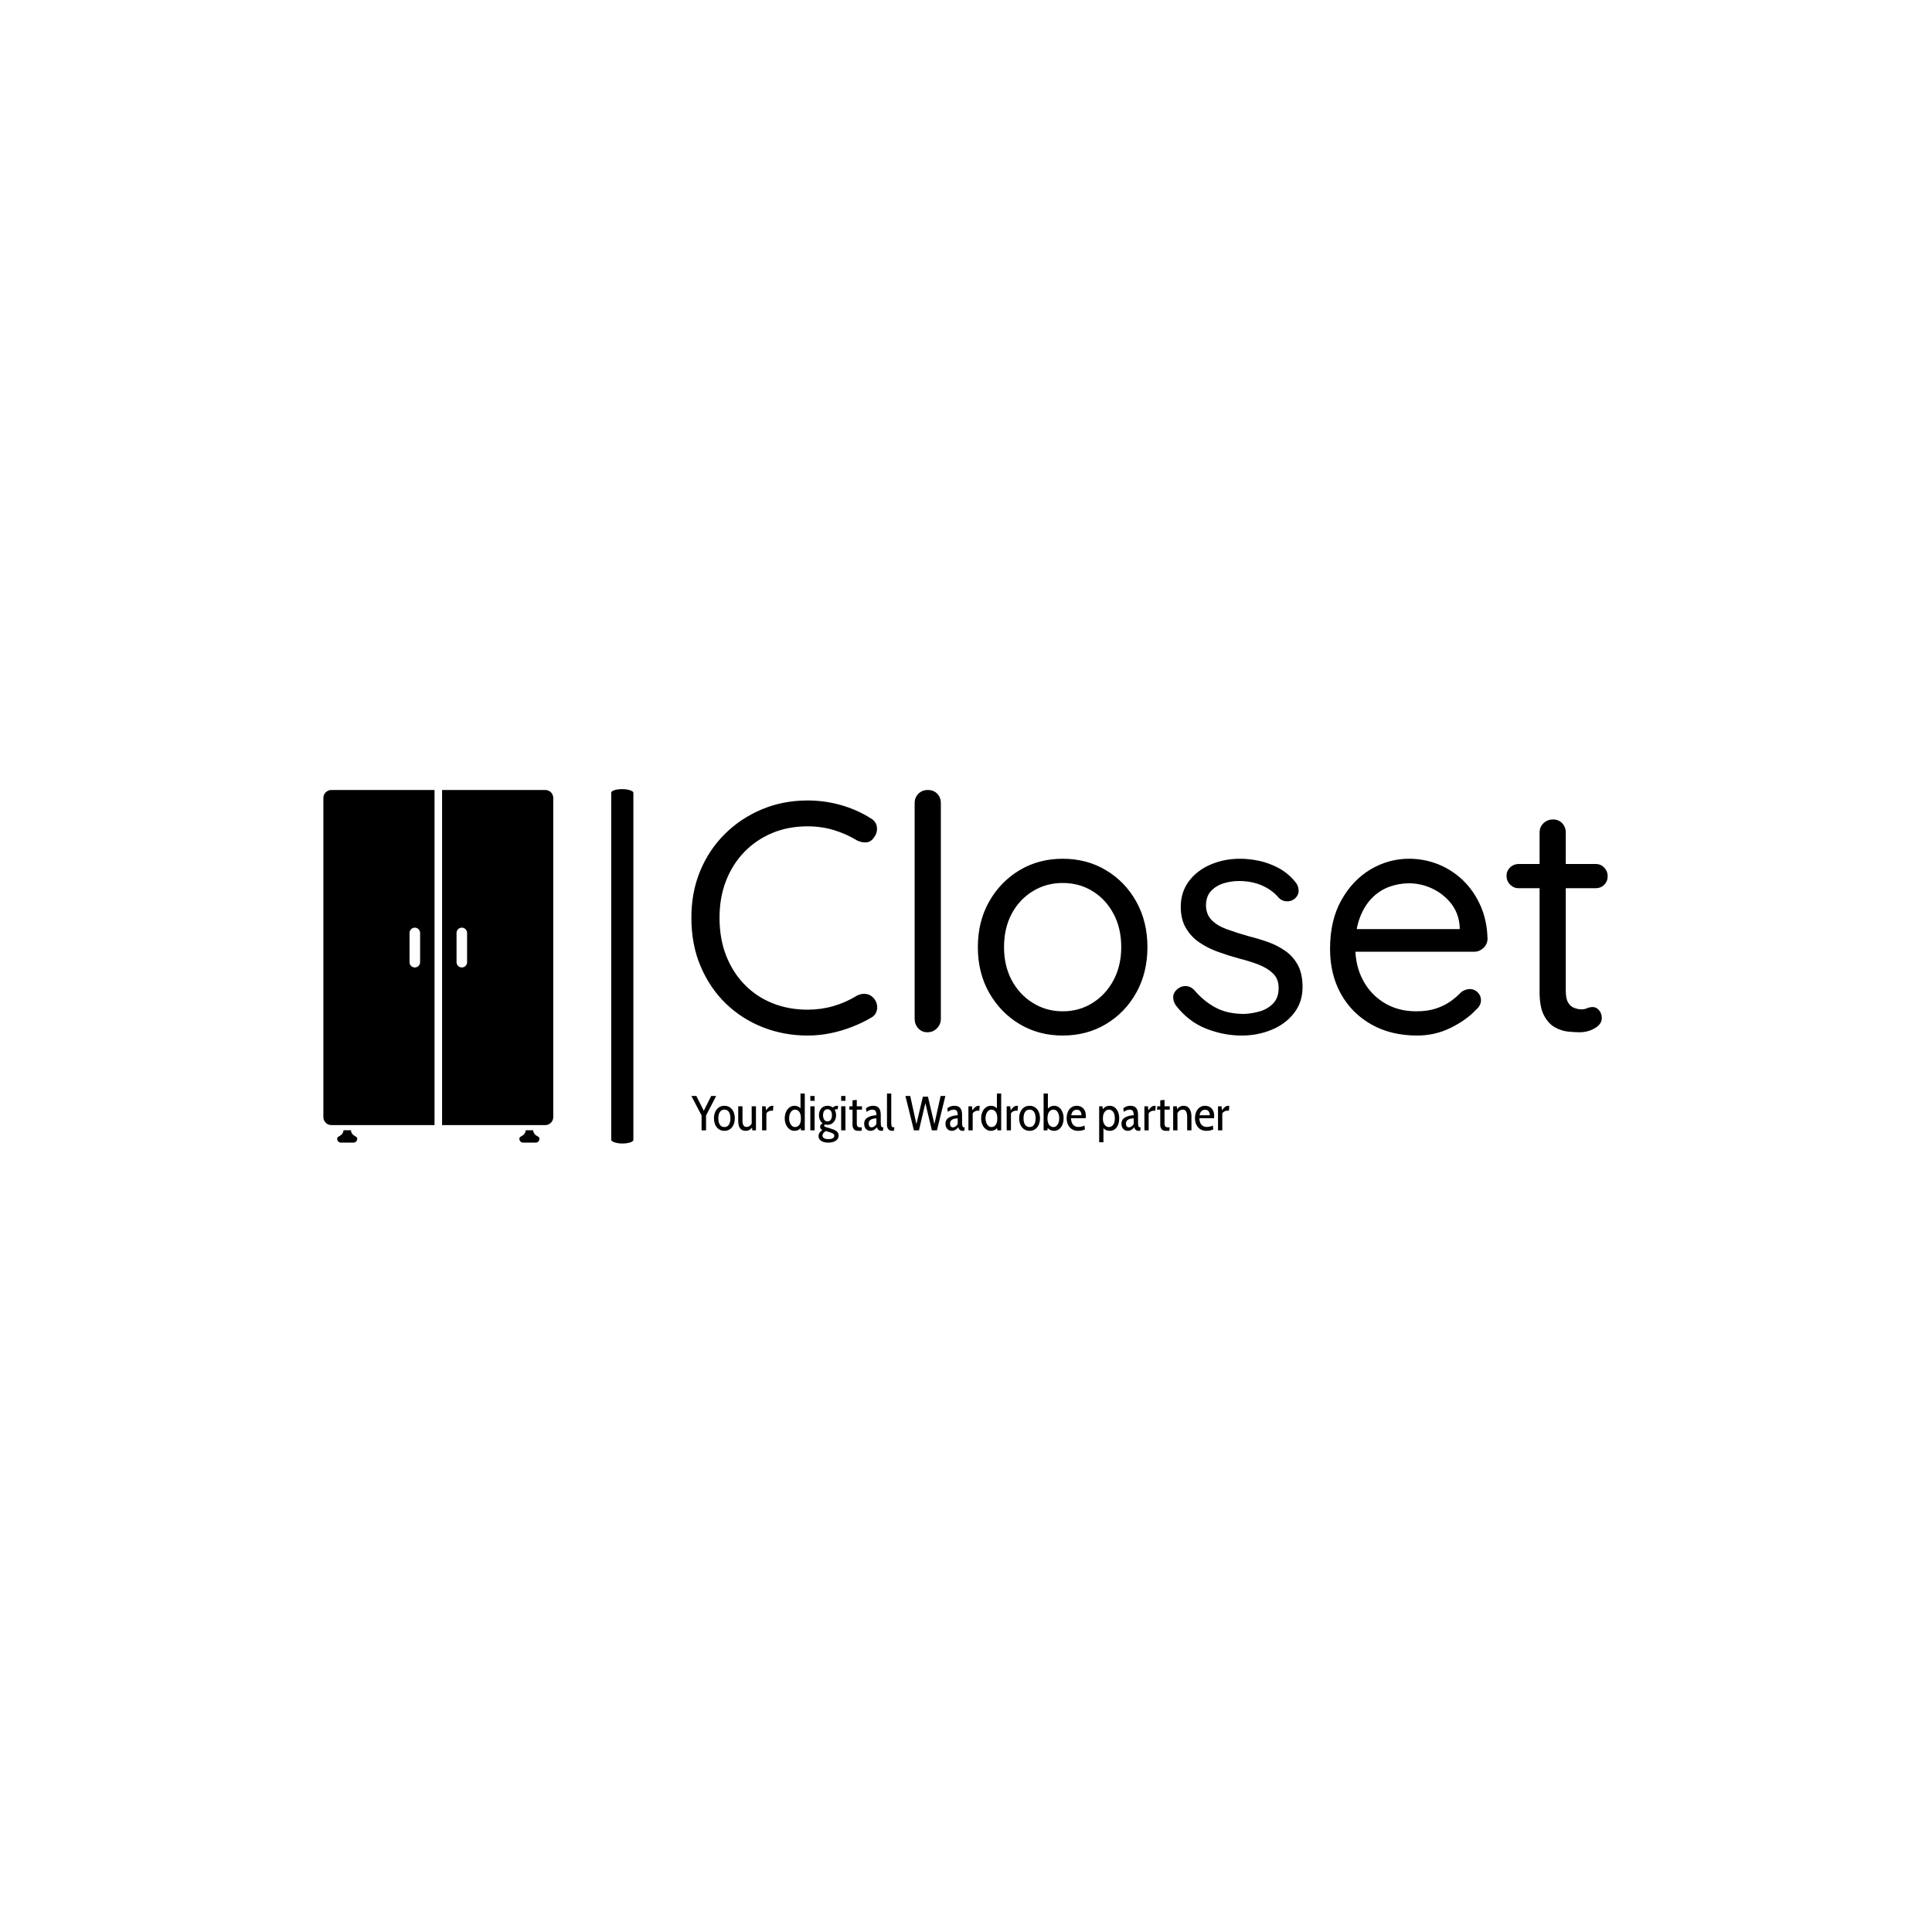 <svg xmlns="http://www.w3.org/2000/svg" version="1.1" xmlns:xlink="http://www.w3.org/1999/xlink" xmlns:svgjs="http://svgjs.dev/svgjs" width="1500" height="1500" viewBox="0 0 1500 1500"><rect width="1500" height="1500" fill="#ffffff"></rect><g transform="matrix(0.667,0,0,0.667,249.394,612.84)"><svg viewBox="0 0 396 109" data-background-color="#ffffff" preserveAspectRatio="xMidYMid meet" height="412" width="1500" xmlns="http://www.w3.org/2000/svg" xmlns:xlink="http://www.w3.org/1999/xlink"><g id="tight-bounds" transform="matrix(1,0,0,1,0.24,-0.069)"><svg viewBox="0 0 395.52 109.137" height="109.137" width="395.52"><g><svg viewBox="0 0 554.342 152.962" height="109.137" width="395.52"><g><rect width="9.557" height="152.962" x="124.245" y="0" fill="#000000" opacity="1" stroke-width="0" stroke="transparent" fill-opacity="1" class="rect-qz-0" data-fill-palette-color="primary" rx="1%" id="qz-0" data-palette-color="#000000"></rect></g><g transform="matrix(1,0,0,1,158.822,0.381)"><svg viewBox="0 0 395.52 152.201" height="152.201" width="395.52"><g id="textblocktransform"><svg viewBox="0 0 395.52 152.201" height="152.201" width="395.52" id="textblock"><g><svg viewBox="0 0 395.52 105.981" height="105.981" width="395.52"><g transform="matrix(1,0,0,1,0,0)"><svg width="395.52" viewBox="2.25 -37 139.94 37.5" height="105.981" data-palette-color="#000000"><path d="M29.6-32.7L29.6-32.7Q30.45-32.25 30.58-31.35 30.7-30.45 30.1-29.7L30.1-29.7Q29.65-29.05 28.95-29 28.25-28.95 27.55-29.3L27.55-29.3Q25.9-30.3 24-30.88 22.1-31.45 20-31.45L20-31.45Q17.05-31.45 14.6-30.43 12.15-29.4 10.35-27.55 8.55-25.7 7.55-23.15 6.55-20.6 6.55-17.5L6.55-17.5Q6.55-14.2 7.6-11.6 8.65-9 10.48-7.18 12.3-5.35 14.73-4.4 17.15-3.45 20-3.45L20-3.45Q22.05-3.45 23.95-4 25.85-4.55 27.55-5.6L27.55-5.6Q28.25-5.95 28.95-5.85 29.65-5.75 30.15-5.15L30.15-5.15Q30.75-4.35 30.6-3.48 30.45-2.6 29.65-2.2L29.65-2.2Q28.4-1.45 26.8-0.83 25.2-0.2 23.48 0.15 21.75 0.5 20 0.5L20 0.5Q16.4 0.5 13.2-0.75 10-2 7.55-4.35 5.1-6.7 3.68-10.03 2.25-13.35 2.25-17.5L2.25-17.5Q2.25-21.4 3.6-24.65 4.95-27.9 7.38-30.3 9.8-32.7 13.03-34.05 16.25-35.4 20-35.4L20-35.4Q22.6-35.4 25.08-34.7 27.55-34 29.6-32.7ZM40.35-35L40.35-2.05Q40.35-1.2 39.75-0.6 39.15 0 38.3 0L38.3 0Q37.45 0 36.9-0.6 36.35-1.2 36.35-2.05L36.35-2.05 36.35-35Q36.35-35.85 36.92-36.43 37.5-37 38.35-37L38.35-37Q39.25-37 39.8-36.43 40.35-35.85 40.35-35L40.35-35ZM71.9-13L71.9-13Q71.9-9.1 70.2-6.05 68.5-3 65.57-1.25 62.65 0.5 58.95 0.5L58.95 0.5Q55.3 0.5 52.37-1.25 49.45-3 47.72-6.05 46-9.1 46-13L46-13Q46-16.9 47.72-19.95 49.45-23 52.37-24.75 55.3-26.5 58.95-26.5L58.95-26.5Q62.65-26.5 65.57-24.75 68.5-23 70.2-19.95 71.9-16.9 71.9-13ZM67.9-13L67.9-13Q67.9-15.9 66.72-18.1 65.55-20.3 63.52-21.55 61.5-22.8 58.95-22.8L58.95-22.8Q56.45-22.8 54.4-21.55 52.35-20.3 51.17-18.1 50-15.9 50-13L50-13Q50-10.15 51.17-7.95 52.35-5.75 54.4-4.48 56.45-3.2 58.95-3.2L58.95-3.2Q61.5-3.2 63.52-4.48 65.55-5.75 66.72-7.95 67.9-10.15 67.9-13ZM76.24-4.1L76.24-4.1Q75.79-4.75 75.84-5.48 75.89-6.2 76.69-6.75L76.69-6.75Q77.19-7.1 77.87-7.05 78.54-7 79.09-6.4L79.09-6.4Q80.49-4.75 82.29-3.78 84.09-2.8 86.69-2.8L86.69-2.8Q87.89-2.85 89.09-3.2 90.29-3.55 91.12-4.42 91.94-5.3 91.94-6.75L91.94-6.75Q91.94-8.15 91.09-8.97 90.24-9.8 88.89-10.33 87.54-10.85 85.94-11.25L85.94-11.25Q84.29-11.7 82.69-12.28 81.09-12.85 79.82-13.73 78.54-14.6 77.77-15.93 76.99-17.25 76.99-19.15L76.99-19.15Q76.99-21.4 78.22-23.05 79.44-24.7 81.52-25.6 83.59-26.5 86.04-26.5L86.04-26.5Q87.44-26.5 88.97-26.18 90.49-25.85 91.94-25.08 93.39-24.3 94.49-22.95L94.49-22.95Q94.94-22.45 94.99-21.7 95.04-20.95 94.34-20.35L94.34-20.35Q93.79-19.95 93.12-20 92.44-20.05 91.99-20.5L91.99-20.5Q90.94-21.75 89.37-22.43 87.79-23.1 85.89-23.1L85.89-23.1Q84.69-23.1 83.54-22.75 82.39-22.4 81.62-21.58 80.84-20.75 80.84-19.3L80.84-19.3Q80.89-17.95 81.74-17.1 82.59-16.25 84.04-15.73 85.49-15.2 87.24-14.7L87.24-14.7Q88.84-14.3 90.32-13.78 91.79-13.25 92.99-12.4 94.19-11.55 94.89-10.23 95.59-8.9 95.59-6.9L95.59-6.9Q95.59-4.6 94.29-2.93 92.99-1.25 90.87-0.38 88.74 0.5 86.29 0.5L86.29 0.5Q83.54 0.5 80.87-0.55 78.19-1.6 76.24-4.1ZM113.09 0.5L113.09 0.5Q109.09 0.5 106.09-1.2 103.09-2.9 101.44-5.88 99.79-8.85 99.79-12.75L99.79-12.75Q99.79-17.1 101.52-20.18 103.24-23.25 105.99-24.88 108.74-26.5 111.84-26.5L111.84-26.5Q114.19-26.5 116.32-25.65 118.44-24.8 120.12-23.18 121.79-21.55 122.79-19.28 123.79-17 123.84-14.2L123.84-14.2Q123.79-13.4 123.19-12.85 122.59-12.3 121.79-12.3L121.79-12.3 102.04-12.3 101.14-15.75 120.39-15.75 119.59-15.05 119.59-16.15Q119.44-18.2 118.27-19.68 117.09-21.15 115.39-21.95 113.69-22.75 111.84-22.75L111.84-22.75Q110.34-22.75 108.87-22.23 107.39-21.7 106.22-20.53 105.04-19.35 104.34-17.5 103.64-15.65 103.64-13.05L103.64-13.05Q103.64-10.15 104.82-7.95 105.99-5.75 108.09-4.48 110.19-3.2 112.94-3.2L112.94-3.2Q114.74-3.2 116.04-3.65 117.34-4.1 118.27-4.78 119.19-5.45 119.84-6.15L119.84-6.15Q120.49-6.6 121.14-6.6L121.14-6.6Q121.84-6.6 122.34-6.1 122.84-5.6 122.84-4.9L122.84-4.9Q122.84-4.05 122.04-3.4L122.04-3.4Q120.59-1.85 118.22-0.68 115.84 0.5 113.09 0.5ZM128.59-25.7L128.59-25.7 140.34-25.7Q141.14-25.7 141.66-25.15 142.19-24.6 142.19-23.85L142.19-23.85Q142.19-23.05 141.66-22.53 141.14-22 140.34-22L140.34-22 128.59-22Q127.84-22 127.29-22.55 126.74-23.1 126.74-23.9L126.74-23.9Q126.74-24.65 127.29-25.18 127.84-25.7 128.59-25.7ZM133.84-32.5L133.84-32.5Q134.69-32.5 135.24-31.93 135.79-31.35 135.79-30.5L135.79-30.5 135.79-6.35Q135.79-5.15 136.14-4.55 136.49-3.95 137.06-3.73 137.64-3.5 138.19-3.5L138.19-3.5Q138.69-3.5 139.06-3.68 139.44-3.85 139.94-3.85L139.94-3.85Q140.44-3.85 140.86-3.38 141.29-2.9 141.29-2.15L141.29-2.15Q141.29-1.25 140.24-0.63 139.19 0 137.89 0L137.89 0Q137.19 0 136.16-0.1 135.14-0.2 134.14-0.75 133.14-1.3 132.46-2.58 131.79-3.85 131.79-6.15L131.79-6.15 131.79-30.5Q131.79-31.35 132.39-31.93 132.99-32.5 133.84-32.5Z" opacity="1" transform="matrix(1,0,0,1,0,0)" fill="#000000" class="wordmark-text-0" data-fill-palette-color="primary" id="text-0"></path></svg></g></svg></g><g transform="matrix(1,0,0,1,0,131)"><svg viewBox="0 0 232.21 21.201" height="21.201" width="232.21"><g transform="matrix(1,0,0,1,0,0)"><svg width="232.21" viewBox="-0.05 -37.5 547.58 50" height="21.201" data-palette-color="#61777f"><path d="M20.15-35L25.2-35 14.9-15.15 14.9 0 10.35 0 10.35-15.15-0.05-35 5-35 12.6-19.95 20.15-35ZM33.6 0.5Q30.3 0.5 27.9-1.18 25.5-2.85 24.22-5.75 22.95-8.65 22.95-12.25L22.95-12.25Q22.95-15.85 24.22-18.75 25.5-21.65 27.9-23.33 30.3-25 33.6-25L33.6-25Q36.85-25 39.25-23.33 41.65-21.65 42.9-18.75 44.15-15.85 44.15-12.25L44.15-12.25Q44.15-8.65 42.9-5.75 41.65-2.85 39.25-1.18 36.85 0.5 33.6 0.5L33.6 0.5ZM33.6-3.35Q36.5-3.35 38.1-5.7 39.7-8.05 39.7-12.25L39.7-12.25Q39.7-16.45 38.1-18.78 36.5-21.1 33.6-21.1L33.6-21.1Q30.6-21.1 29-18.78 27.4-16.45 27.4-12.25L27.4-12.25Q27.4-8 29-5.68 30.6-3.35 33.6-3.35L33.6-3.35ZM61.34-24.5L65.69-24.5 65.69 0 62 0 61.7-3Q60.7-1.35 58.99-0.43 57.3 0.5 55.24 0.5L55.24 0.5Q51.39 0.5 49.52-2.08 47.64-4.65 47.64-9.45L47.64-9.45 47.64-24.5 51.99-24.5 51.99-10Q51.99-6.7 52.97-5.08 53.95-3.45 56.24-3.45L56.24-3.45Q57.84-3.45 59.14-4.35 60.45-5.25 61.34-6.85L61.34-6.85 61.34-24.5ZM71.94 0L71.94-24.5 75.49-24.5 76.04-20.4Q77.69-22.8 79.17-23.9 80.64-25 82.29-25L82.29-25Q82.94-25 83.44-24.85L83.44-24.85 82.99-19.9Q82.34-20.05 81.49-20.05L81.49-20.05Q79.84-20.05 78.39-19.23 76.94-18.4 76.29-17.3L76.29-17.3 76.29 0 71.94 0ZM111.04-37.5L115.39-37.5 115.39 0 111.54 0 111.19-2.25Q110.04-0.9 108.44-0.2 106.84 0.5 104.94 0.5L104.94 0.5Q102.09 0.5 99.84-1.18 97.59-2.85 96.29-5.75 94.99-8.65 94.99-12.2L94.99-12.2Q94.99-15.65 96.21-18.57 97.44-21.5 99.71-23.25 101.99-25 104.94-25L104.94-25Q108.59-25 111.04-22.45L111.04-22.45 111.04-37.5ZM105.39-3.35Q108.14-3.35 109.79-5.53 111.44-7.7 111.44-12.2L111.44-12.2Q111.44-16.55 109.79-18.82 108.14-21.1 105.39-21.1L105.39-21.1Q103.69-21.1 102.34-19.95 100.99-18.8 100.21-16.78 99.44-14.75 99.44-12.2L99.44-12.2Q99.44-9.8 100.21-7.78 100.99-5.75 102.36-4.55 103.74-3.35 105.39-3.35L105.39-3.35ZM121.04-30.05L121.04-35 125.39-35 125.39-30.05 121.04-30.05ZM121.04 0L121.04-24.5 125.39-24.5 125.39 0 121.04 0ZM139.18 12.5Q134.83 12.5 132.11 10.73 129.38 8.95 129.38 5.85L129.38 5.85Q129.38 2.3 133.28-0.35L133.28-0.35Q130.98-1.45 130.98-3.7L130.98-3.7Q130.98-4.85 131.68-5.73 132.38-6.6 133.68-7.1L133.68-7.1Q131.83-8.4 130.83-10.6 129.83-12.8 129.83-15.45L129.83-15.45Q129.83-18.15 130.88-20.33 131.93-22.5 133.91-23.75 135.88-25 138.53-25L138.53-25Q141.73-25 143.93-23.2L143.93-23.2Q145.88-25 148.08-25L148.08-25Q148.73-25 149.33-24.9L149.33-24.9 148.88-21.4Q148.38-21.5 147.88-21.5L147.88-21.5Q146.83-21.5 145.78-21.05L145.78-21.05Q147.23-18.7 147.23-15.45L147.23-15.45Q147.23-12.75 146.18-10.53 145.13-8.3 143.16-6.98 141.18-5.65 138.53-5.65L138.53-5.65Q137.13-5.65 136.03-6L136.03-6Q135.08-5.6 135.08-4.85L135.08-4.85Q135.08-4.2 135.73-3.83 136.38-3.45 138.03-2.95L138.03-2.95 141.48-1.9Q144.58-0.95 146.36-0.03 148.13 0.9 148.98 2.18 149.83 3.45 149.83 5.35L149.83 5.35Q149.83 8.75 146.88 10.63 143.93 12.5 139.18 12.5L139.18 12.5ZM138.53-9.1Q140.68-9.1 141.88-10.83 143.08-12.55 143.08-15.4L143.08-15.4Q143.08-18.1 141.88-19.8 140.68-21.5 138.53-21.5L138.53-21.5Q136.38-21.5 135.18-19.83 133.98-18.15 133.98-15.4L133.98-15.4Q133.98-12.55 135.18-10.83 136.38-9.1 138.53-9.1L138.53-9.1ZM139.48 8.95Q142.18 8.95 143.81 8.1 145.43 7.25 145.43 5.6L145.43 5.6Q145.43 4.25 144.43 3.48 143.43 2.7 140.78 1.9L140.78 1.9 136.78 0.7Q133.38 2.85 133.38 5.2L133.38 5.2Q133.38 7.05 135.01 8 136.63 8.95 139.48 8.95L139.48 8.95ZM152.43-30.05L152.43-35 156.78-35 156.78-30.05 152.43-30.05ZM152.43 0L152.43-24.5 156.78-24.5 156.78 0 152.43 0ZM169.58 0.5Q166.73 0.5 165.35-1.2 163.98-2.9 163.98-5.35L163.98-5.35 163.98-21.05 160.58-21.05 160.98-24.5 163.98-24.5 163.98-30.55 168.33-31 168.33-24.5 173.63-24.5 173.63-21.05 168.33-21.05 168.33-7.1Q168.33-4.85 169.15-3.95 169.98-3.05 172.03-3.05L172.03-3.05 173.58-3.05 173.18 0.5 169.58 0.5ZM182.23 0.5Q179.43 0.5 177.63-1.5 175.83-3.5 175.83-6.6L175.83-6.6Q175.83-11.2 179.68-13.23 183.53-15.25 188.28-15.35L188.28-15.35Q188.28-18.55 187.33-19.8 186.38-21.05 184.13-21.05L184.13-21.05Q181.23-21.05 178.23-18.8L178.23-18.8 177.68-22.45Q180.83-25 184.98-25L184.98-25Q188.93-25 190.83-22.73 192.73-20.45 192.73-15.4L192.73-15.4 192.73-8.25Q192.73-5.4 193.13-4.23 193.53-3.05 194.88-3.05L194.88-3.05 195.43-3.05 194.88 0.5 193.93 0.5Q191.63 0.5 190.53-0.35 189.43-1.2 188.73-3.1L188.73-3.1Q187.58-1.45 185.88-0.48 184.18 0.5 182.23 0.5L182.23 0.5ZM183.58-3.05Q184.78-3.05 186.08-3.98 187.38-4.9 188.28-6.4L188.28-6.4 188.28-12.25Q184.43-12.05 182.43-10.78 180.43-9.5 180.43-6.85L180.43-6.85Q180.43-3.05 183.58-3.05L183.58-3.05ZM204.57 0.5Q201.77 0.5 200.42-1.2 199.07-2.9 199.07-5.4L199.07-5.4 199.07-37.5 203.42-37.5 203.42-8Q203.42-5.8 203.65-4.78 203.87-3.75 204.52-3.4 205.17-3.05 206.62-3.05L206.62-3.05 206.07 0.5 204.57 0.5ZM226.47 0L217.82-35 222.72-35 229.02-6.35 235.62-34.3 240.77-34.3 247.32-6.35 253.67-35 258.52-35 249.92 0 244.77 0 238.12-27.7 231.62 0 226.47 0ZM265.02 0.5Q262.22 0.5 260.42-1.5 258.62-3.5 258.62-6.6L258.62-6.6Q258.62-11.2 262.47-13.23 266.31-15.25 271.06-15.35L271.06-15.35Q271.06-18.55 270.12-19.8 269.17-21.05 266.92-21.05L266.92-21.05Q264.02-21.05 261.02-18.8L261.02-18.8 260.47-22.45Q263.62-25 267.77-25L267.77-25Q271.72-25 273.62-22.73 275.52-20.45 275.52-15.4L275.52-15.4 275.52-8.25Q275.52-5.4 275.92-4.23 276.31-3.05 277.67-3.05L277.67-3.05 278.22-3.05 277.67 0.5 276.72 0.5Q274.42 0.5 273.31-0.35 272.22-1.2 271.52-3.1L271.52-3.1Q270.37-1.45 268.67-0.48 266.97 0.5 265.02 0.5L265.02 0.5ZM266.37-3.05Q267.56-3.05 268.87-3.98 270.17-4.9 271.06-6.4L271.06-6.4 271.06-12.25Q267.22-12.05 265.22-10.78 263.22-9.5 263.22-6.85L263.22-6.85Q263.22-3.05 266.37-3.05L266.37-3.05ZM281.96 0L281.96-24.5 285.51-24.5 286.06-20.4Q287.71-22.8 289.19-23.9 290.66-25 292.31-25L292.31-25Q292.96-25 293.46-24.85L293.46-24.85 293.01-19.9Q292.36-20.05 291.51-20.05L291.51-20.05Q289.86-20.05 288.41-19.23 286.96-18.4 286.31-17.3L286.31-17.3 286.31 0 281.96 0ZM310.96-37.5L315.31-37.5 315.31 0 311.46 0 311.11-2.25Q309.96-0.9 308.36-0.2 306.76 0.5 304.86 0.5L304.86 0.5Q302.01 0.5 299.76-1.18 297.51-2.85 296.21-5.75 294.91-8.65 294.91-12.2L294.91-12.2Q294.91-15.65 296.14-18.57 297.36-21.5 299.64-23.25 301.91-25 304.86-25L304.86-25Q308.51-25 310.96-22.45L310.96-22.45 310.96-37.5ZM305.31-3.35Q308.06-3.35 309.71-5.53 311.36-7.7 311.36-12.2L311.36-12.2Q311.36-16.55 309.71-18.82 308.06-21.1 305.31-21.1L305.31-21.1Q303.61-21.1 302.26-19.95 300.91-18.8 300.14-16.78 299.36-14.75 299.36-12.2L299.36-12.2Q299.36-9.8 300.14-7.78 300.91-5.75 302.29-4.55 303.66-3.35 305.31-3.35L305.31-3.35ZM320.91 0L320.91-24.5 324.46-24.5 325.01-20.4Q326.66-22.8 328.13-23.9 329.61-25 331.26-25L331.26-25Q331.91-25 332.41-24.85L332.41-24.85 331.96-19.9Q331.31-20.05 330.46-20.05L330.46-20.05Q328.81-20.05 327.36-19.23 325.91-18.4 325.26-17.3L325.26-17.3 325.26 0 320.91 0ZM344.26 0.5Q340.96 0.5 338.56-1.18 336.16-2.85 334.88-5.75 333.61-8.65 333.61-12.25L333.61-12.25Q333.61-15.85 334.88-18.75 336.16-21.65 338.56-23.33 340.96-25 344.26-25L344.26-25Q347.51-25 349.91-23.33 352.31-21.65 353.56-18.75 354.81-15.85 354.81-12.25L354.81-12.25Q354.81-8.65 353.56-5.75 352.31-2.85 349.91-1.18 347.51 0.5 344.26 0.5L344.26 0.5ZM344.26-3.35Q347.16-3.35 348.76-5.7 350.36-8.05 350.36-12.25L350.36-12.25Q350.36-16.45 348.76-18.78 347.16-21.1 344.26-21.1L344.26-21.1Q341.26-21.1 339.66-18.78 338.06-16.45 338.06-12.25L338.06-12.25Q338.06-8 339.66-5.68 341.26-3.35 344.26-3.35L344.26-3.35ZM369.25-25Q372.2-25 374.38-23.25 376.55-21.5 377.7-18.57 378.85-15.65 378.85-12.25L378.85-12.25Q378.85-8.7 377.65-5.78 376.45-2.85 374.28-1.18 372.1 0.5 369.25 0.5L369.25 0.5Q367.25 0.5 365.53-0.25 363.8-1 362.65-2.4L362.65-2.4 362.45 0 358.5 0 358.5-37.5 362.85-37.5 362.85-22.15Q365.45-25 369.25-25L369.25-25ZM368.5-3.35Q371.15-3.35 372.78-5.93 374.4-8.5 374.4-12.25L374.4-12.25Q374.4-16.1 372.8-18.6 371.2-21.1 368.5-21.1L368.5-21.1Q365.8-21.1 364.13-18.82 362.45-16.55 362.45-12.25L362.45-12.25Q362.45-7.8 364.13-5.58 365.8-3.35 368.5-3.35L368.5-3.35ZM393.55 0.5Q389.85 0.5 387.23-1.23 384.6-2.95 383.28-5.9 381.95-8.85 381.95-12.45L381.95-12.45Q381.95-15.9 383.18-18.78 384.4-21.65 386.73-23.33 389.05-25 392.25-25L392.25-25Q396.35-25 398.93-22.25 401.5-19.5 401.5-14.65L401.5-14.65Q401.5-13.8 401.3-12.3L401.3-12.3 386.4-12.3Q386.55-7.95 388.58-5.7 390.6-3.45 393.85-3.45L393.85-3.45Q395.4-3.45 397.13-3.83 398.85-4.2 400.15-4.9L400.15-4.9 400.55-1Q397.8 0.5 393.55 0.5L393.55 0.5ZM386.6-15.35L397.05-15.35Q397.05-17.85 395.83-19.43 394.6-21 392.3-21L392.3-21Q390.05-21 388.58-19.6 387.1-18.2 386.6-15.35L386.6-15.35ZM425.7-25Q428.65-25 430.87-23.33 433.1-21.65 434.27-18.75 435.45-15.85 435.45-12.25L435.45-12.25Q435.45-6.65 432.9-3.08 430.35 0.5 425.7 0.5L425.7 0.5Q423.8 0.5 422.17-0.18 420.55-0.85 419.4-2.15L419.4-2.15 419.4 12.1 415.05 12.1 415.05-24.5 418.4-24.5 418.8-21.55Q421.45-25 425.7-25L425.7-25ZM424.9-3.35Q427.75-3.35 429.37-5.7 431-8.05 431-12.25L431-12.25Q431-16.4 429.37-18.75 427.75-21.1 424.9-21.1L424.9-21.1Q423.4-21.1 422-20.1 420.6-19.1 419.72-17.1 418.85-15.1 418.85-12.25L418.85-12.25Q418.85-9.3 419.72-7.3 420.6-5.3 421.97-4.33 423.35-3.35 424.9-3.35L424.9-3.35ZM444.14 0.5Q441.34 0.5 439.54-1.5 437.74-3.5 437.74-6.6L437.74-6.6Q437.74-11.2 441.59-13.23 445.44-15.25 450.19-15.35L450.19-15.35Q450.19-18.55 449.24-19.8 448.29-21.05 446.04-21.05L446.04-21.05Q443.14-21.05 440.14-18.8L440.14-18.8 439.59-22.45Q442.74-25 446.89-25L446.89-25Q450.84-25 452.74-22.73 454.64-20.45 454.64-15.4L454.64-15.4 454.64-8.25Q454.64-5.4 455.04-4.23 455.44-3.05 456.79-3.05L456.79-3.05 457.34-3.05 456.79 0.5 455.84 0.5Q453.54 0.5 452.44-0.35 451.34-1.2 450.64-3.1L450.64-3.1Q449.49-1.45 447.79-0.48 446.09 0.5 444.14 0.5L444.14 0.5ZM445.49-3.05Q446.69-3.05 447.99-3.98 449.29-4.9 450.19-6.4L450.19-6.4 450.19-12.25Q446.34-12.05 444.34-10.78 442.34-9.5 442.34-6.85L442.34-6.85Q442.34-3.05 445.49-3.05L445.49-3.05ZM461.09 0L461.09-24.5 464.64-24.5 465.19-20.4Q466.84-22.8 468.32-23.9 469.79-25 471.44-25L471.44-25Q472.09-25 472.59-24.85L472.59-24.85 472.14-19.9Q471.49-20.05 470.64-20.05L470.64-20.05Q468.99-20.05 467.54-19.23 466.09-18.4 465.44-17.3L465.44-17.3 465.44 0 461.09 0ZM482.84 0.5Q479.99 0.5 478.61-1.2 477.24-2.9 477.24-5.35L477.24-5.35 477.24-21.05 473.84-21.05 474.24-24.5 477.24-24.5 477.24-30.55 481.59-31 481.59-24.5 486.89-24.5 486.89-21.05 481.59-21.05 481.59-7.1Q481.59-4.85 482.41-3.95 483.24-3.05 485.29-3.05L485.29-3.05 486.84-3.05 486.44 0.5 482.84 0.5ZM501.14-25Q504.94-25 506.96-22.03 508.99-19.05 508.99-14L508.99-14 508.99 0 504.64 0 504.64-13.45Q504.64-17.35 503.51-19.23 502.39-21.1 500.14-21.1L500.14-21.1Q498.49-21.1 497.09-20.18 495.69-19.25 494.74-17.6L494.74-17.6 494.74 0 490.39 0 490.39-24.5 494.09-24.5 494.39-21.45Q495.44-23.1 497.21-24.05 498.99-25 501.14-25L501.14-25ZM524.18 0.5Q520.48 0.5 517.86-1.23 515.23-2.95 513.91-5.9 512.58-8.85 512.58-12.45L512.58-12.45Q512.58-15.9 513.81-18.78 515.03-21.65 517.36-23.33 519.68-25 522.88-25L522.88-25Q526.98-25 529.56-22.25 532.13-19.5 532.13-14.65L532.13-14.65Q532.13-13.8 531.93-12.3L531.93-12.3 517.03-12.3Q517.18-7.95 519.21-5.7 521.23-3.45 524.48-3.45L524.48-3.45Q526.03-3.45 527.76-3.83 529.48-4.2 530.78-4.9L530.78-4.9 531.18-1Q528.43 0.5 524.18 0.5L524.18 0.5ZM517.23-15.35L527.68-15.35Q527.68-17.85 526.46-19.43 525.23-21 522.93-21L522.93-21Q520.68-21 519.21-19.6 517.73-18.2 517.23-15.35L517.23-15.35ZM536.03 0L536.03-24.5 539.58-24.5 540.13-20.4Q541.78-22.8 543.26-23.9 544.73-25 546.38-25L546.38-25Q547.03-25 547.53-24.85L547.53-24.85 547.08-19.9Q546.43-20.05 545.58-20.05L545.58-20.05Q543.93-20.05 542.48-19.23 541.03-18.4 540.38-17.3L540.38-17.3 540.38 0 536.03 0Z" opacity="1" transform="matrix(1,0,0,1,0,0)" fill="#000000" class="slogan-text-1" data-fill-palette-color="secondary" id="text-1"></path></svg></g></svg></g></svg></g></svg></g><g transform="matrix(1,0,0,1,0,0.381)"><svg viewBox="0 0 99.226 152.201" height="152.201" width="99.226"><g><svg xmlns="http://www.w3.org/2000/svg" xmlns:xlink="http://www.w3.org/1999/xlink" version="1.1" x="0" y="0" viewBox="14.282 0 65.194 100" enable-background="new 0 0 100 100" xml:space="preserve" height="152.201" width="99.226" class="icon-icon-0" data-fill-palette-color="accent" id="icon-0"><path fill="#000000" d="M77.212 0H47.947v95.029h29.265c1.253 0 2.264-1.016 2.264-2.265V2.262C79.476 1.013 78.465 0 77.212 0zM55.04 48.829c0 0.828-0.672 1.496-1.495 1.496-0.828 0-1.496-0.667-1.496-1.496v-8.293c0-0.828 0.668-1.498 1.496-1.498 0.823 0 1.495 0.67 1.495 1.498V48.829z" data-fill-palette-color="accent"></path><path fill="#000000" d="M16.546 0c-1.249 0-2.264 1.013-2.264 2.262v90.503c0 1.249 1.015 2.265 2.264 2.265h29.26V0H16.546zM41.713 48.829c0 0.828-0.672 1.496-1.5 1.496s-1.496-0.667-1.496-1.496v-8.293c0-0.828 0.668-1.498 1.496-1.498s1.5 0.67 1.5 1.498V48.829z" data-fill-palette-color="accent"></path><path fill="#000000" d="M74.495 97.869c-0.695-0.515-0.741-1.379-0.741-1.379h-2.085c0 0-0.041 0.864-0.736 1.379-0.69 0.512-1.065 0.478-1.065 1.065S70.343 100 70.933 100h3.562c0.59 0 1.065-0.478 1.065-1.065S75.186 98.381 74.495 97.869z" data-fill-palette-color="accent"></path><path fill="#000000" d="M22.826 97.869c-0.695-0.515-0.736-1.379-0.736-1.379H20c0 0-0.037 0.864-0.736 1.379-0.691 0.512-1.066 0.478-1.066 1.065S18.678 100 19.263 100h3.562c0.585 0 1.061-0.478 1.061-1.065S23.516 98.381 22.826 97.869z" data-fill-palette-color="accent"></path></svg></g></svg></g></svg></g><defs></defs></svg><rect width="395.52" height="109.137" fill="none" stroke="none" visibility="hidden"></rect></g></svg></g></svg>